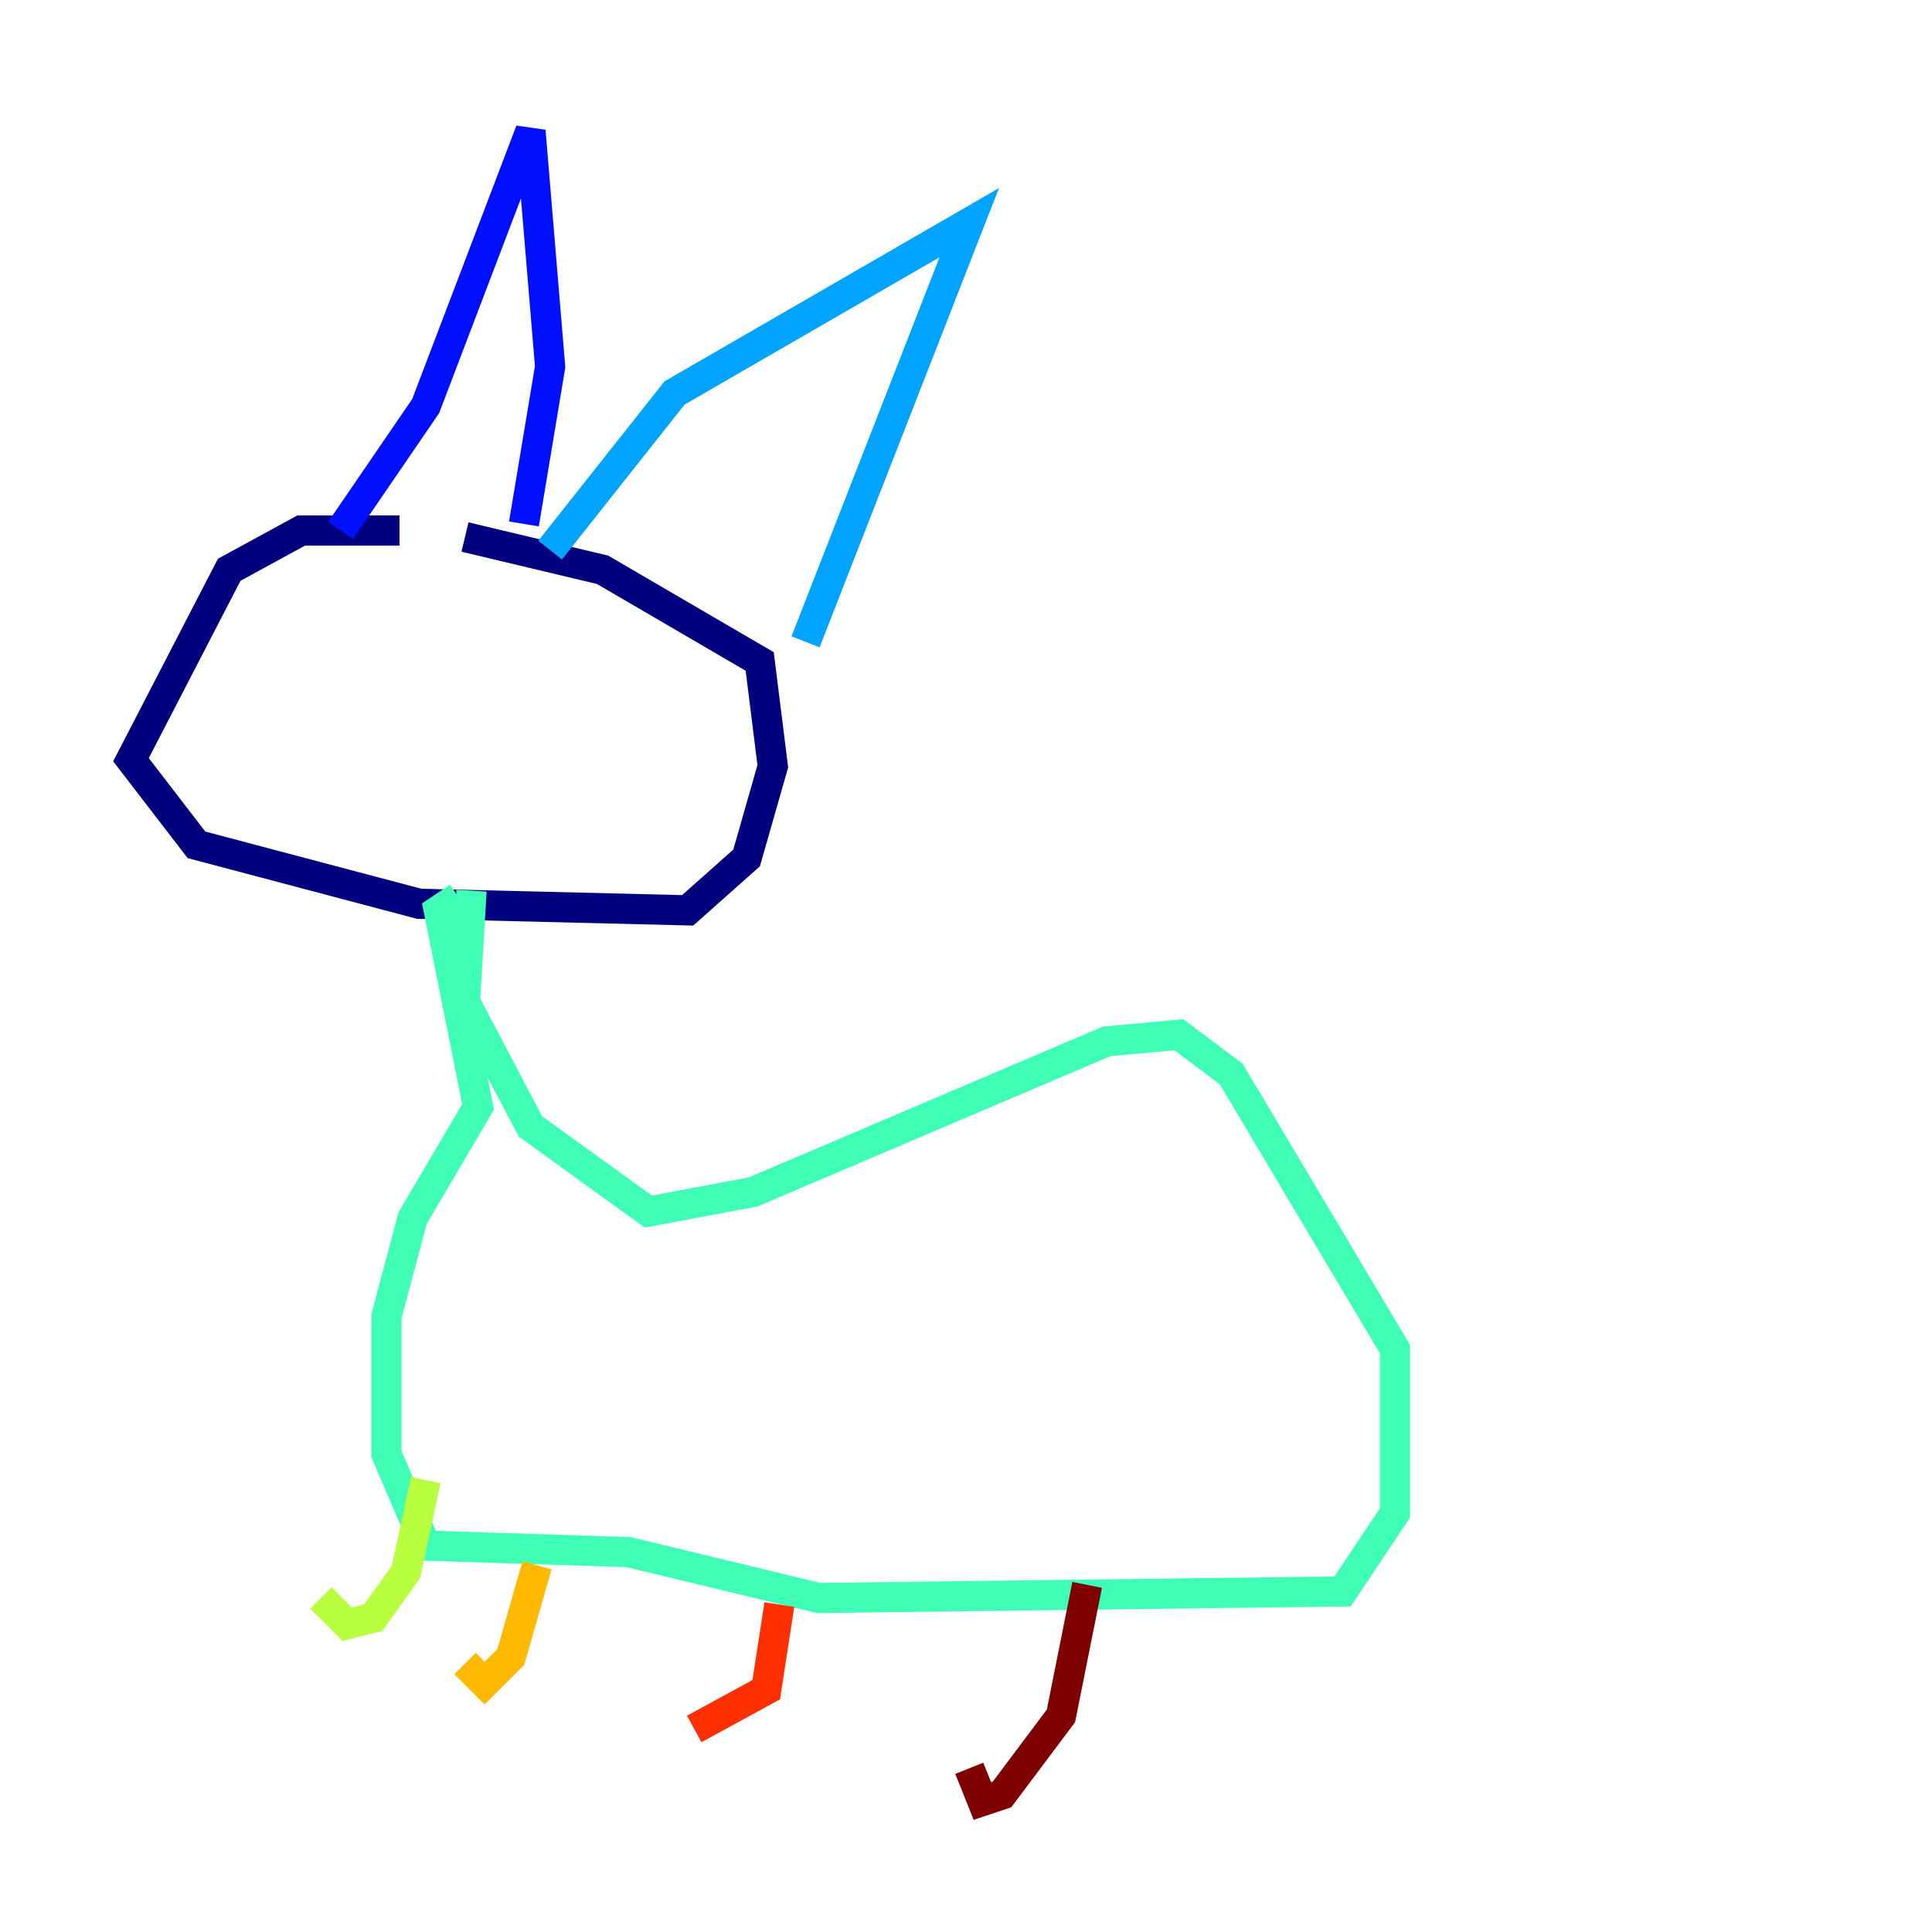 <?xml version="1.0" encoding="utf-8" ?>
<svg baseProfile="tiny" height="128" version="1.2" viewBox="0,0,128,128" width="128" xmlns="http://www.w3.org/2000/svg" xmlns:ev="http://www.w3.org/2001/xml-events" xmlns:xlink="http://www.w3.org/1999/xlink"><defs /><polyline fill="none" points="26.468,35.146 19.959,35.146 15.186,37.749 8.678,50.332 13.017,55.973 27.77,59.878 45.559,60.312 49.464,56.841 51.2,50.766 50.332,43.824 39.919,37.749 30.807,35.58" stroke="#00007f" stroke-width="2" /><polyline fill="none" points="22.563,35.146 28.203,26.902 35.146,8.678 36.447,24.298 34.712,34.712" stroke="#0010ff" stroke-width="2" /><polyline fill="none" points="36.447,36.447 44.691,26.034 64.217,14.752 53.37,42.522" stroke="#00a4ff" stroke-width="2" /><polyline fill="none" points="31.241,59.01 30.807,66.386 35.146,74.63 42.956,80.271 49.898,78.969 73.329,68.99 78.102,68.556 81.573,71.159 92.42,89.383 92.42,100.231 88.949,105.437 54.237,105.871 41.654,102.834 28.203,102.4 25.6,96.325 25.6,87.214 27.336,80.705 31.675,73.329 29.071,60.312 30.373,59.444" stroke="#3fffb7" stroke-width="2" /><polyline fill="none" points="28.203,98.061 26.902,104.136 24.732,107.173 22.997,107.607 21.261,105.871" stroke="#b7ff3f" stroke-width="2" /><polyline fill="none" points="35.58,103.702 33.844,109.776 32.108,111.512 30.807,110.21" stroke="#ffb900" stroke-width="2" /><polyline fill="none" points="51.634,106.305 50.766,111.946 45.993,114.549" stroke="#ff3000" stroke-width="2" /><polyline fill="none" points="72.027,105.003 70.291,113.681 66.386,118.888 65.085,119.322 64.217,117.153" stroke="#7f0000" stroke-width="2" /></svg>